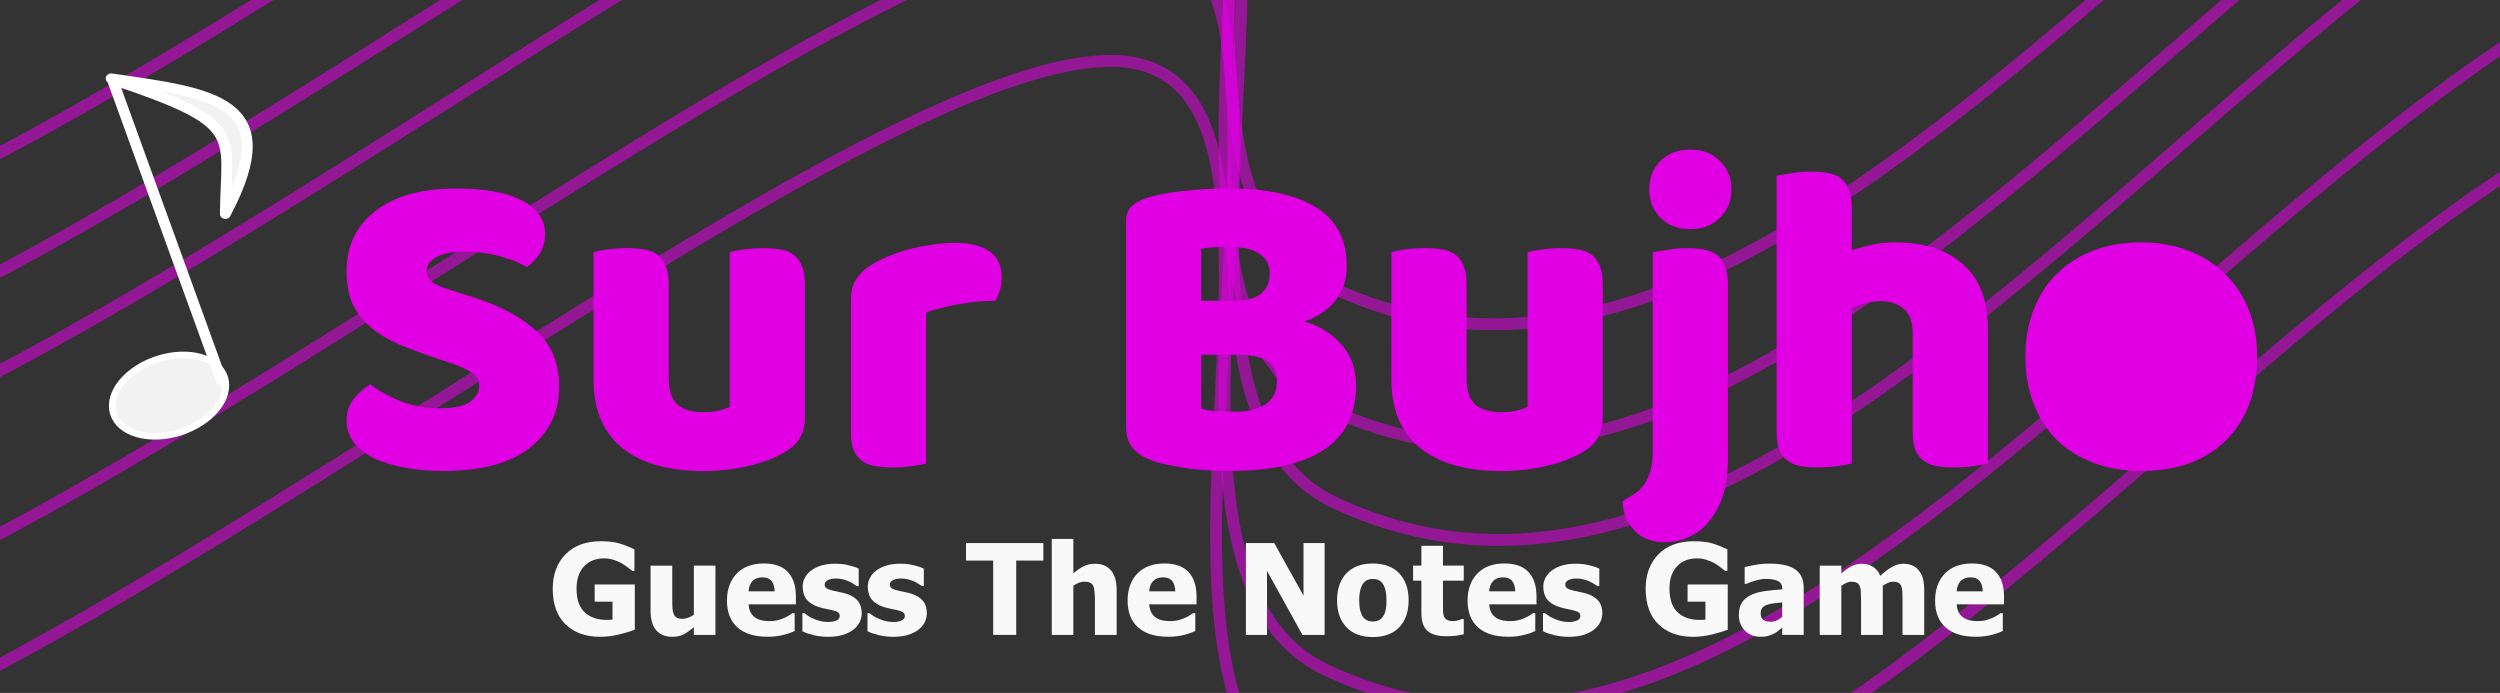 <?xml version="1.0" encoding="UTF-8" standalone="no"?>
<!-- Created with Inkscape (http://www.inkscape.org/) -->

<svg
   width="55.857mm"
   height="15.482mm"
   viewBox="0 0 55.857 15.482"
   version="1.1"
   id="svg992"
   inkscape:version="1.1.1 (3bf5ae0d25, 2021-09-20)"
   sodipodi:docname="sur-bujho small.svg"
   xmlns:inkscape="http://www.inkscape.org/namespaces/inkscape"
   xmlns:sodipodi="http://sodipodi.sourceforge.net/DTD/sodipodi-0.dtd"
   xmlns="http://www.w3.org/2000/svg"
   xmlns:svg="http://www.w3.org/2000/svg">
  <rect x="0" y="0" width="55.857" height="15.482" fill="#333333" stroke="none"/>
  <sodipodi:namedview
     id="namedview994"
     pagecolor="#505050"
     bordercolor="#ffffff"
     borderopacity="1"
     inkscape:pageshadow="0"
     inkscape:pageopacity="0"
     inkscape:pagecheckerboard="1"
     inkscape:document-units="mm"
     showgrid="false"
     fit-margin-top="0"
     fit-margin-left="0"
     fit-margin-right="0"
     fit-margin-bottom="0"
     inkscape:zoom="5.624909"
     inkscape:cx="11.644633"
     inkscape:cy="20.533666"
     inkscape:window-width="1366"
     inkscape:window-height="745"
     inkscape:window-x="-8"
     inkscape:window-y="-8"
     inkscape:window-maximized="1"
     inkscape:current-layer="layer1" />
  <defs
     id="defs989" />
  <g
     inkscape:label="Layer 1"
     inkscape:groupmode="layer"
     id="layer1"
     transform="translate(-80.194,-143.191)">
    <path
       id="path2"
       d="m 70.037,148.278 c 4.366,5.908 27.797,-15.088 35.153,-15.308 5.761,-0.173 -0.485,14.167 4.725,16.631 12.42,5.875 24.948,-21.307 37.798,-16.442"
       inkscape:connector-curvature="0"
       style="fill:none;stroke:#e100e4;stroke-width:0.265;stroke-opacity:0.557"
       sodipodi:nodetypes="cccc" />
    <path
       id="path4"
       d="m 69.943,150.979 c 4.366,5.908 27.797,-15.088 35.153,-15.308 5.761,-0.173 -0.485,14.167 4.725,16.631 12.42,5.875 24.948,-21.307 37.798,-16.442"
       inkscape:connector-curvature="0"
       style="fill:none;stroke:#e100e4;stroke-width:0.265;stroke-opacity:0.557"
       sodipodi:nodetypes="cccc" />
    <path
       id="path6"
       d="m 70.132,153.096 c 4.366,5.908 27.797,-15.088 35.153,-15.308 5.761,-0.173 -0.485,14.167 4.725,16.631 12.42,5.875 24.948,-21.307 37.798,-16.442"
       inkscape:connector-curvature="0"
       style="fill:none;stroke:#e100e4;stroke-width:0.265;stroke-opacity:0.557"
       sodipodi:nodetypes="cccc" />
    <path
       id="path8"
       d="m 69.943,156.837 c 4.366,5.908 27.797,-15.088 35.153,-15.308 5.761,-0.173 -0.485,14.167 4.725,16.631 12.42,5.875 24.948,-21.307 37.798,-16.442"
       inkscape:connector-curvature="0"
       style="fill:none;stroke:#e100e4;stroke-width:0.265;stroke-opacity:0.557"
       sodipodi:nodetypes="cccc" />
    <path
       id="path10"
       d="m 69.754,159.861 c 4.366,5.908 27.797,-15.088 35.153,-15.308 5.761,-0.173 -0.485,14.167 4.725,16.631 12.42,5.875 24.948,-21.307 37.798,-16.442"
       inkscape:connector-curvature="0"
       style="fill:none;stroke:#e100e4;stroke-width:0.265;stroke-opacity:0.557"
       sodipodi:nodetypes="cccc" />
    <g
       id="g1380"
       transform="matrix(0.656,0,0,0.609,33.211,55.809)"
       style="fill:#f2f2f2;stroke:#ffffff;stroke-opacity:1">
      <path
         inkscape:connector-curvature="0"
         d="m 79.273,157.35 c 0.206,0.745 -0.476,1.639 -1.522,1.997 -1.047,0.358 -2.062,0.044 -2.268,-0.701 -0.206,-0.745 0.475,-1.639 1.522,-1.997 1.047,-0.358 2.062,-0.044 2.268,0.701 z"
         id="path12"
         style="fill:#f2f2f2;fill-opacity:1;stroke-width:0.234;stroke:#ffffff;stroke-opacity:1" />
      <path
         style="fill:#f2f2f2;fill-opacity:1;stroke:#ffffff;stroke-width:0.37;stroke-linecap:round;stroke-linejoin:round;stroke-opacity:1"
         inkscape:connector-curvature="0"
         d="m 79.159,157.425 -3.711,-11.026 c 4.558,1.644 3.871,1.97 3.848,4.932 2.06,-4.18 -0.448,-4.43 -3.89,-4.968"
         id="path14" />
    </g>
    <g
       aria-label="Sur Bujho"
       style="font-style:normal;font-variant:normal;font-weight:bold;font-stretch:normal;font-size:4.939px;line-height:0;font-family:Arial;-inkscape-font-specification:'Arial Bold';letter-spacing:0px;word-spacing:0px;fill:#e100e4;fill-opacity:1;stroke:none;stroke-width:0.265"
       id="text1083"
       transform="translate(69.208,-115.502)">
      <path
         inkscape:connector-curvature="0"
         d="m 20.674,266.677 q -0.435,-0.148 -0.79,-0.296 -0.356,-0.158 -0.612,-0.375 -0.257,-0.217 -0.405,-0.514 -0.138,-0.306 -0.138,-0.741 0,-0.84 0.642,-1.343 0.652,-0.504 1.818,-0.504 0.425,0 0.79,0.059 0.365,0.059 0.622,0.188 0.267,0.119 0.415,0.316 0.148,0.188 0.148,0.445 0,0.257 -0.119,0.445 -0.119,0.178 -0.286,0.306 -0.217,-0.138 -0.583,-0.237 -0.365,-0.109 -0.8,-0.109 -0.445,0 -0.652,0.128 -0.207,0.119 -0.207,0.306 0,0.148 0.128,0.247 0.128,0.089 0.385,0.168 l 0.524,0.168 q 0.929,0.296 1.422,0.761 0.504,0.454 0.504,1.245 0,0.84 -0.662,1.363 -0.662,0.514 -1.946,0.514 -0.454,0 -0.849,-0.079 -0.385,-0.069 -0.682,-0.207 -0.286,-0.148 -0.454,-0.356 -0.158,-0.217 -0.158,-0.494 0,-0.286 0.168,-0.484 0.168,-0.207 0.365,-0.316 0.277,0.217 0.672,0.375 0.405,0.158 0.879,0.158 0.484,0 0.682,-0.148 0.198,-0.148 0.198,-0.346 0,-0.198 -0.158,-0.296 -0.158,-0.109 -0.445,-0.207 z"
         style="font-style:normal;font-variant:normal;font-weight:bold;font-stretch:normal;font-size:9.878px;font-family:Baloo;-inkscape-font-specification:'Baloo Bold';fill:#e100e4;fill-opacity:1;stroke-width:0.265"
         id="path1170" />
      <path
         inkscape:connector-curvature="0"
         d="m 24.248,264.326 q 0.099,-0.03 0.306,-0.059 0.217,-0.03 0.445,-0.03 0.217,0 0.385,0.03 0.178,0.03 0.296,0.119 0.119,0.089 0.178,0.247 0.069,0.148 0.069,0.395 v 2.124 q 0,0.405 0.198,0.583 0.198,0.168 0.573,0.168 0.227,0 0.365,-0.04 0.148,-0.04 0.227,-0.079 v -3.457 q 0.099,-0.03 0.306,-0.059 0.217,-0.03 0.445,-0.03 0.217,0 0.385,0.03 0.178,0.03 0.296,0.119 0.119,0.089 0.178,0.247 0.069,0.148 0.069,0.395 v 3.003 q 0,0.494 -0.415,0.741 -0.346,0.217 -0.83,0.326 -0.474,0.119 -1.037,0.119 -0.533,0 -0.988,-0.119 -0.445,-0.119 -0.77,-0.365 -0.326,-0.247 -0.504,-0.632 -0.178,-0.395 -0.178,-0.948 z"
         style="font-style:normal;font-variant:normal;font-weight:bold;font-stretch:normal;font-size:9.878px;font-family:Baloo;-inkscape-font-specification:'Baloo Bold';fill:#e100e4;fill-opacity:1;stroke-width:0.265"
         id="path1172" />
      <path
         inkscape:connector-curvature="0"
         d="m 31.677,269.048 q -0.099,0.03 -0.316,0.059 -0.207,0.03 -0.435,0.03 -0.217,0 -0.395,-0.03 -0.168,-0.03 -0.286,-0.119 -0.119,-0.089 -0.188,-0.237 -0.059,-0.158 -0.059,-0.405 v -2.963 q 0,-0.227 0.079,-0.385 0.089,-0.168 0.247,-0.296 0.158,-0.128 0.385,-0.227 0.237,-0.109 0.504,-0.188 0.267,-0.079 0.553,-0.119 0.286,-0.049 0.573,-0.049 0.474,0 0.751,0.188 0.277,0.178 0.277,0.593 0,0.138 -0.04,0.277 -0.04,0.128 -0.099,0.237 -0.207,0 -0.425,0.02 -0.217,0.02 -0.425,0.059 -0.207,0.04 -0.395,0.089 -0.178,0.04 -0.306,0.099 z"
         style="font-style:normal;font-variant:normal;font-weight:bold;font-stretch:normal;font-size:9.878px;font-family:Baloo;-inkscape-font-specification:'Baloo Bold';fill:#e100e4;fill-opacity:1;stroke-width:0.265"
         id="path1174" />
      <path
         inkscape:connector-curvature="0"
         d="m 37.825,267.823 q 0.138,0.04 0.356,0.059 0.217,0.01 0.415,0.01 0.395,0 0.652,-0.158 0.267,-0.168 0.267,-0.514 0,-0.326 -0.217,-0.464 -0.217,-0.138 -0.662,-0.138 h -0.81 z m 0,-2.41 h 0.721 q 0.425,0 0.612,-0.158 0.198,-0.158 0.198,-0.464 0,-0.267 -0.227,-0.425 -0.217,-0.158 -0.662,-0.158 -0.148,0 -0.346,0.01 -0.188,0.01 -0.296,0.03 z m 0.642,3.803 q -0.168,0 -0.395,-0.01 -0.227,-0.01 -0.474,-0.04 -0.237,-0.03 -0.474,-0.079 -0.237,-0.04 -0.435,-0.119 -0.543,-0.207 -0.543,-0.721 v -4.613 q 0,-0.207 0.109,-0.316 0.119,-0.119 0.316,-0.188 0.336,-0.119 0.84,-0.168 0.504,-0.059 1.037,-0.059 1.264,0 1.946,0.425 0.682,0.425 0.682,1.314 0,0.445 -0.257,0.77 -0.257,0.316 -0.691,0.464 0.494,0.138 0.82,0.504 0.336,0.365 0.336,0.919 0,0.978 -0.731,1.452 -0.721,0.464 -2.084,0.464 z"
         style="font-style:normal;font-variant:normal;font-weight:bold;font-stretch:normal;font-size:9.878px;font-family:Baloo;-inkscape-font-specification:'Baloo Bold';fill:#e100e4;fill-opacity:1;stroke-width:0.265"
         id="path1176" />
      <path
         inkscape:connector-curvature="0"
         d="m 42.075,264.326 q 0.099,-0.03 0.306,-0.059 0.217,-0.03 0.445,-0.03 0.217,0 0.385,0.03 0.178,0.03 0.296,0.119 0.119,0.089 0.178,0.247 0.069,0.148 0.069,0.395 v 2.124 q 0,0.405 0.198,0.583 0.198,0.168 0.573,0.168 0.227,0 0.365,-0.04 0.148,-0.04 0.227,-0.079 v -3.457 q 0.099,-0.03 0.306,-0.059 0.217,-0.03 0.445,-0.03 0.217,0 0.385,0.03 0.178,0.03 0.296,0.119 0.119,0.089 0.178,0.247 0.069,0.148 0.069,0.395 v 3.003 q 0,0.494 -0.415,0.741 -0.346,0.217 -0.83,0.326 -0.474,0.119 -1.037,0.119 -0.533,0 -0.988,-0.119 -0.445,-0.119 -0.77,-0.365 -0.326,-0.247 -0.504,-0.632 -0.178,-0.395 -0.178,-0.948 z"
         style="font-style:normal;font-variant:normal;font-weight:bold;font-stretch:normal;font-size:9.878px;font-family:Baloo;-inkscape-font-specification:'Baloo Bold';fill:#e100e4;fill-opacity:1;stroke-width:0.265"
         id="path1178" />
      <path
         inkscape:connector-curvature="0"
         d="m 47.834,262.924 q 0,-0.375 0.247,-0.632 0.257,-0.257 0.672,-0.257 0.415,0 0.662,0.257 0.257,0.257 0.257,0.632 0,0.375 -0.257,0.632 -0.247,0.257 -0.662,0.257 -0.415,0 -0.672,-0.257 -0.247,-0.257 -0.247,-0.632 z m -0.336,6.806 q 0.217,-0.138 0.316,-0.385 0.099,-0.237 0.099,-0.533 v -4.485 q 0.109,-0.02 0.316,-0.049 0.217,-0.04 0.435,-0.04 0.217,0 0.385,0.03 0.178,0.03 0.296,0.119 0.119,0.089 0.178,0.247 0.069,0.148 0.069,0.395 v 3.941 q 0,0.415 -0.099,0.751 -0.099,0.336 -0.286,0.573 -0.178,0.247 -0.445,0.375 -0.257,0.138 -0.583,0.138 -0.435,0 -0.682,-0.267 -0.247,-0.257 -0.257,-0.652 z"
         style="font-style:normal;font-variant:normal;font-weight:bold;font-stretch:normal;font-size:9.878px;font-family:Baloo;-inkscape-font-specification:'Baloo Bold';fill:#e100e4;fill-opacity:1;stroke-width:0.265"
         id="path1180" />
      <path
         inkscape:connector-curvature="0"
         d="m 55.401,269.048 q -0.099,0.03 -0.316,0.059 -0.207,0.03 -0.435,0.03 -0.217,0 -0.395,-0.03 -0.168,-0.03 -0.286,-0.119 -0.119,-0.089 -0.188,-0.237 -0.059,-0.158 -0.059,-0.405 v -2.193 q 0,-0.405 -0.207,-0.563 -0.198,-0.168 -0.494,-0.168 -0.198,0 -0.375,0.049 -0.178,0.049 -0.286,0.119 v 3.457 q -0.099,0.03 -0.316,0.059 -0.207,0.03 -0.435,0.03 -0.217,0 -0.395,-0.03 -0.168,-0.03 -0.286,-0.119 -0.119,-0.089 -0.188,-0.237 -0.059,-0.158 -0.059,-0.405 v -5.729 q 0.109,-0.02 0.316,-0.049 0.217,-0.04 0.435,-0.04 0.217,0 0.385,0.03 0.178,0.03 0.296,0.119 0.119,0.089 0.178,0.247 0.069,0.148 0.069,0.395 v 0.968 q 0.128,-0.049 0.385,-0.109 0.267,-0.069 0.583,-0.069 0.978,0 1.521,0.494 0.553,0.484 0.553,1.452 z"
         style="font-style:normal;font-variant:normal;font-weight:bold;font-stretch:normal;font-size:9.878px;font-family:Baloo;-inkscape-font-specification:'Baloo Bold';fill:#e100e4;fill-opacity:1;stroke-width:0.265"
         id="path1182" />
      <path
         d="m 61.416,266.658 c 0,0.408 -0.063,0.774 -0.188,1.096 -0.125,0.316 -0.303,0.583 -0.533,0.8 -0.224,0.217 -0.494,0.382 -0.81,0.494 -0.316,0.112 -0.668,0.168 -1.057,0.168 -0.389,0 -0.741,-0.059 -1.057,-0.178 -0.316,-0.119 -0.589,-0.286 -0.82,-0.504 -0.224,-0.224 -0.398,-0.494 -0.524,-0.81 -0.125,-0.316 -0.188,-0.672 -0.188,-1.067 0,-0.389 0.063,-0.741 0.188,-1.057 0.125,-0.316 0.3,-0.583 0.524,-0.8 0.23,-0.224 0.504,-0.395 0.82,-0.514 0.316,-0.119 0.668,-0.178 1.057,-0.178 0.389,0 0.741,0.063 1.057,0.188 0.316,0.119 0.586,0.29 0.81,0.514 0.23,0.217 0.408,0.484 0.533,0.8 0.125,0.316 0.188,0.665 0.188,1.047 z m -1.946,-0.909 c -39.647,20.834 -19.823,10.417 0,0 z"
         style="font-style:normal;font-variant:normal;font-weight:bold;font-stretch:normal;font-size:9.878px;font-family:Baloo;-inkscape-font-specification:'Baloo Bold';fill:#e100e4;fill-opacity:1;stroke-width:0.265"
         id="path1184"
         inkscape:connector-curvature="0"
         sodipodi:nodetypes="scccssccsccsscccscc" />
    </g>
    <g
       aria-label="Guess The Notes Game"
       style="font-style:normal;font-variant:normal;font-weight:bold;font-stretch:normal;font-size:4.939px;line-height:0;font-family:Arial;-inkscape-font-specification:'Arial Bold';letter-spacing:0px;word-spacing:0px;fill:#f9f9f9;fill-opacity:1;stroke:none;stroke-width:0.265"
       id="text1189"
       transform="matrix(0.5,0,0,0.5,88.913,13.624)">
      <path
         d="m 10.929,287.27 q -0.27,0.11 -0.703,0.215 -0.43,0.105 -0.849,0.105 -0.967,0 -1.543,-0.557 -0.573,-0.559 -0.573,-1.585 0,-0.965 0.573,-1.546 0.576,-0.582 1.574,-0.582 0.515,0 0.838,0.099 0.322,0.097 0.667,0.265 v 0.962 h -0.094 q -0.074,-0.058 -0.215,-0.163 -0.138,-0.107 -0.27,-0.182 -0.154,-0.088 -0.358,-0.152 -0.201,-0.063 -0.427,-0.063 -0.265,0 -0.482,0.083 -0.218,0.083 -0.389,0.254 -0.163,0.165 -0.259,0.419 -0.094,0.254 -0.094,0.59 0,0.719 0.361,1.061 0.361,0.342 0.987,0.342 0.055,0 0.13,-0.003 0.074,-0.003 0.13,-0.008 v -0.805 H 9.135 v -0.769 h 1.794 z"
         style="font-style:normal;font-variant:normal;font-weight:bold;font-stretch:normal;font-size:5.644px;font-family:Tahoma;-inkscape-font-specification:'Tahoma Bold';fill:#f9f9f9;fill-opacity:1;stroke-width:0.265"
         id="path1277"
         inkscape:connector-curvature="0" />
      <path
         d="m 14.531,287.505 h -0.965 v -0.342 q -0.251,0.209 -0.46,0.32 -0.209,0.107 -0.499,0.107 -0.46,0 -0.719,-0.289 -0.256,-0.292 -0.256,-0.876 v -2.015 h 0.97 v 1.535 q 0,0.24 0.011,0.391 0.014,0.152 0.061,0.256 0.044,0.097 0.135,0.146 0.094,0.05 0.259,0.05 0.102,0 0.24,-0.05 0.141,-0.05 0.259,-0.135 v -2.194 h 0.965 z"
         style="font-style:normal;font-variant:normal;font-weight:bold;font-stretch:normal;font-size:5.644px;font-family:Tahoma;-inkscape-font-specification:'Tahoma Bold';fill:#f9f9f9;fill-opacity:1;stroke-width:0.265"
         id="path1279"
         inkscape:connector-curvature="0" />
      <path
         d="m 16.858,287.587 q -0.876,0 -1.345,-0.419 -0.466,-0.419 -0.466,-1.193 0,-0.758 0.435,-1.21 0.435,-0.452 1.218,-0.452 0.711,0 1.069,0.383 0.358,0.383 0.358,1.097 v 0.347 h -2.114 q 0.014,0.215 0.091,0.361 0.077,0.143 0.204,0.229 0.124,0.085 0.289,0.124 0.165,0.036 0.361,0.036 0.168,0 0.331,-0.036 0.163,-0.039 0.298,-0.099 0.119,-0.052 0.218,-0.113 0.102,-0.061 0.165,-0.107 h 0.102 v 0.797 q -0.119,0.047 -0.218,0.088 -0.096,0.039 -0.267,0.08 -0.157,0.041 -0.325,0.063 -0.165,0.025 -0.405,0.025 z m 0.32,-2.028 q -0.008,-0.306 -0.143,-0.466 -0.132,-0.16 -0.408,-0.16 -0.281,0 -0.441,0.168 -0.157,0.168 -0.174,0.458 z"
         style="font-style:normal;font-variant:normal;font-weight:bold;font-stretch:normal;font-size:5.644px;font-family:Tahoma;-inkscape-font-specification:'Tahoma Bold';fill:#f9f9f9;fill-opacity:1;stroke-width:0.265"
         id="path1281"
         inkscape:connector-curvature="0" />
      <path
         d="m 19.567,287.59 q -0.342,0 -0.648,-0.074 -0.303,-0.074 -0.502,-0.174 v -0.816 h 0.08 q 0.069,0.052 0.157,0.116 0.088,0.063 0.245,0.132 0.135,0.063 0.303,0.11 0.171,0.044 0.369,0.044 0.204,0 0.358,-0.063 0.157,-0.063 0.157,-0.201 0,-0.107 -0.072,-0.163 -0.072,-0.055 -0.278,-0.105 -0.11,-0.028 -0.278,-0.058 -0.168,-0.033 -0.298,-0.074 -0.364,-0.113 -0.548,-0.333 -0.182,-0.223 -0.182,-0.584 0,-0.207 0.094,-0.389 0.096,-0.185 0.281,-0.328 0.185,-0.141 0.455,-0.223 0.273,-0.083 0.615,-0.083 0.325,0 0.598,0.066 0.273,0.063 0.46,0.154 v 0.783 h -0.077 q -0.05,-0.039 -0.157,-0.102 -0.107,-0.066 -0.209,-0.113 -0.121,-0.055 -0.273,-0.091 -0.149,-0.036 -0.306,-0.036 -0.209,0 -0.356,0.072 -0.143,0.072 -0.143,0.19 0,0.105 0.072,0.165 0.072,0.061 0.311,0.119 0.124,0.03 0.284,0.061 0.163,0.028 0.311,0.077 0.333,0.107 0.504,0.317 0.174,0.207 0.174,0.551 0,0.218 -0.102,0.416 -0.102,0.196 -0.289,0.331 -0.198,0.146 -0.469,0.226 -0.267,0.08 -0.642,0.08 z"
         style="font-style:normal;font-variant:normal;font-weight:bold;font-stretch:normal;font-size:5.644px;font-family:Tahoma;-inkscape-font-specification:'Tahoma Bold';fill:#f9f9f9;fill-opacity:1;stroke-width:0.265"
         id="path1283"
         inkscape:connector-curvature="0" />
      <path
         d="m 22.477,287.59 q -0.342,0 -0.648,-0.074 -0.303,-0.074 -0.502,-0.174 v -0.816 h 0.08 q 0.069,0.052 0.157,0.116 0.088,0.063 0.245,0.132 0.135,0.063 0.303,0.11 0.171,0.044 0.369,0.044 0.204,0 0.358,-0.063 0.157,-0.063 0.157,-0.201 0,-0.107 -0.072,-0.163 -0.072,-0.055 -0.278,-0.105 -0.11,-0.028 -0.278,-0.058 -0.168,-0.033 -0.298,-0.074 -0.364,-0.113 -0.548,-0.333 -0.182,-0.223 -0.182,-0.584 0,-0.207 0.094,-0.389 0.096,-0.185 0.281,-0.328 0.185,-0.141 0.455,-0.223 0.273,-0.083 0.615,-0.083 0.325,0 0.598,0.066 0.273,0.063 0.46,0.154 v 0.783 h -0.077 q -0.05,-0.039 -0.157,-0.102 -0.107,-0.066 -0.209,-0.113 -0.121,-0.055 -0.273,-0.091 -0.149,-0.036 -0.306,-0.036 -0.209,0 -0.356,0.072 -0.143,0.072 -0.143,0.19 0,0.105 0.072,0.165 0.072,0.061 0.311,0.119 0.124,0.03 0.284,0.061 0.163,0.028 0.311,0.077 0.333,0.107 0.504,0.317 0.174,0.207 0.174,0.551 0,0.218 -0.102,0.416 -0.102,0.196 -0.289,0.331 -0.198,0.146 -0.469,0.226 -0.267,0.08 -0.642,0.08 z"
         style="font-style:normal;font-variant:normal;font-weight:bold;font-stretch:normal;font-size:5.644px;font-family:Tahoma;-inkscape-font-specification:'Tahoma Bold';fill:#f9f9f9;fill-opacity:1;stroke-width:0.265"
         id="path1285"
         inkscape:connector-curvature="0" />
      <path
         d="m 26.942,287.505 v -3.321 h -1.213 v -0.783 h 3.456 v 0.783 h -1.213 v 3.321 z"
         style="font-style:normal;font-variant:normal;font-weight:bold;font-stretch:normal;font-size:5.644px;font-family:Tahoma;-inkscape-font-specification:'Tahoma Bold';fill:#f9f9f9;fill-opacity:1;stroke-width:0.265"
         id="path1287"
         inkscape:connector-curvature="0" />
      <path
         d="m 32.46,287.505 h -0.97 v -1.535 q 0,-0.187 -0.017,-0.372 -0.014,-0.187 -0.055,-0.276 -0.05,-0.105 -0.143,-0.149 -0.094,-0.047 -0.251,-0.047 -0.119,0 -0.24,0.044 -0.121,0.044 -0.259,0.141 v 2.194 h -0.965 v -4.288 h 0.965 v 1.535 q 0.237,-0.201 0.46,-0.314 0.226,-0.113 0.499,-0.113 0.474,0 0.725,0.3 0.251,0.298 0.251,0.865 z"
         style="font-style:normal;font-variant:normal;font-weight:bold;font-stretch:normal;font-size:5.644px;font-family:Tahoma;-inkscape-font-specification:'Tahoma Bold';fill:#f9f9f9;fill-opacity:1;stroke-width:0.265"
         id="path1289"
         inkscape:connector-curvature="0" />
      <path
         d="m 34.761,287.587 q -0.876,0 -1.345,-0.419 -0.466,-0.419 -0.466,-1.193 0,-0.758 0.435,-1.21 0.435,-0.452 1.218,-0.452 0.711,0 1.069,0.383 0.358,0.383 0.358,1.097 v 0.347 h -2.114 q 0.014,0.215 0.091,0.361 0.077,0.143 0.204,0.229 0.124,0.085 0.289,0.124 0.165,0.036 0.361,0.036 0.168,0 0.331,-0.036 0.163,-0.039 0.298,-0.099 0.119,-0.052 0.218,-0.113 0.102,-0.061 0.165,-0.107 h 0.102 v 0.797 q -0.119,0.047 -0.218,0.088 -0.096,0.039 -0.267,0.08 -0.157,0.041 -0.325,0.063 -0.165,0.025 -0.405,0.025 z m 0.32,-2.028 q -0.008,-0.306 -0.143,-0.466 -0.132,-0.16 -0.408,-0.16 -0.281,0 -0.441,0.168 -0.157,0.168 -0.174,0.458 z"
         style="font-style:normal;font-variant:normal;font-weight:bold;font-stretch:normal;font-size:5.644px;font-family:Tahoma;-inkscape-font-specification:'Tahoma Bold';fill:#f9f9f9;fill-opacity:1;stroke-width:0.265"
         id="path1291"
         inkscape:connector-curvature="0" />
      <path
         d="m 41.753,287.505 h -0.992 l -1.582,-2.861 v 2.861 h -0.943 v -4.104 h 1.265 l 1.309,2.351 v -2.351 h 0.943 z"
         style="font-style:normal;font-variant:normal;font-weight:bold;font-stretch:normal;font-size:5.644px;font-family:Tahoma;-inkscape-font-specification:'Tahoma Bold';fill:#f9f9f9;fill-opacity:1;stroke-width:0.265"
         id="path1293"
         inkscape:connector-curvature="0" />
      <path
         d="m 45.507,285.959 q 0,0.763 -0.419,1.204 -0.416,0.438 -1.18,0.438 -0.758,0 -1.18,-0.438 -0.419,-0.441 -0.419,-1.204 0,-0.772 0.419,-1.207 0.422,-0.438 1.18,-0.438 0.761,0 1.18,0.441 0.419,0.438 0.419,1.204 z m -0.989,0.006 q 0,-0.276 -0.047,-0.458 -0.044,-0.185 -0.124,-0.295 -0.085,-0.116 -0.193,-0.16 -0.107,-0.047 -0.245,-0.047 -0.13,0 -0.234,0.041 -0.105,0.039 -0.193,0.152 -0.083,0.107 -0.132,0.295 -0.05,0.187 -0.05,0.471 0,0.284 0.047,0.46 0.047,0.174 0.121,0.278 0.077,0.107 0.193,0.157 0.116,0.05 0.256,0.05 0.116,0 0.234,-0.05 0.121,-0.05 0.193,-0.149 0.085,-0.119 0.13,-0.284 0.044,-0.168 0.044,-0.463 z"
         style="font-style:normal;font-variant:normal;font-weight:bold;font-stretch:normal;font-size:5.644px;font-family:Tahoma;-inkscape-font-specification:'Tahoma Bold';fill:#f9f9f9;fill-opacity:1;stroke-width:0.265"
         id="path1295"
         inkscape:connector-curvature="0" />
      <path
         d="m 47.205,287.565 q -0.59,0 -0.86,-0.243 -0.267,-0.243 -0.267,-0.794 v -1.447 H 45.708 v -0.672 h 0.369 v -0.885 h 0.965 v 0.885 h 0.929 v 0.672 h -0.929 v 1.097 q 0,0.163 0.003,0.284 0.003,0.121 0.044,0.218 0.039,0.097 0.135,0.154 0.099,0.055 0.287,0.055 0.077,0 0.201,-0.033 0.127,-0.033 0.176,-0.061 h 0.083 v 0.681 q -0.157,0.041 -0.333,0.063 -0.176,0.025 -0.433,0.025 z"
         style="font-style:normal;font-variant:normal;font-weight:bold;font-stretch:normal;font-size:5.644px;font-family:Tahoma;-inkscape-font-specification:'Tahoma Bold';fill:#f9f9f9;fill-opacity:1;stroke-width:0.265"
         id="path1297"
         inkscape:connector-curvature="0" />
      <path
         d="m 49.953,287.587 q -0.876,0 -1.345,-0.419 -0.466,-0.419 -0.466,-1.193 0,-0.758 0.435,-1.21 0.435,-0.452 1.218,-0.452 0.711,0 1.069,0.383 0.358,0.383 0.358,1.097 v 0.347 h -2.114 q 0.014,0.215 0.091,0.361 0.077,0.143 0.204,0.229 0.124,0.085 0.289,0.124 0.165,0.036 0.361,0.036 0.168,0 0.331,-0.036 0.163,-0.039 0.298,-0.099 0.119,-0.052 0.218,-0.113 0.102,-0.061 0.165,-0.107 h 0.102 v 0.797 q -0.119,0.047 -0.218,0.088 -0.096,0.039 -0.267,0.08 -0.157,0.041 -0.325,0.063 -0.165,0.025 -0.405,0.025 z m 0.32,-2.028 q -0.008,-0.306 -0.143,-0.466 -0.132,-0.16 -0.408,-0.16 -0.281,0 -0.441,0.168 -0.157,0.168 -0.174,0.458 z"
         style="font-style:normal;font-variant:normal;font-weight:bold;font-stretch:normal;font-size:5.644px;font-family:Tahoma;-inkscape-font-specification:'Tahoma Bold';fill:#f9f9f9;fill-opacity:1;stroke-width:0.265"
         id="path1299"
         inkscape:connector-curvature="0" />
      <path
         d="m 52.662,287.59 q -0.342,0 -0.648,-0.074 -0.303,-0.074 -0.502,-0.174 v -0.816 h 0.08 q 0.069,0.052 0.157,0.116 0.088,0.063 0.245,0.132 0.135,0.063 0.303,0.11 0.171,0.044 0.369,0.044 0.204,0 0.358,-0.063 0.157,-0.063 0.157,-0.201 0,-0.107 -0.072,-0.163 -0.072,-0.055 -0.278,-0.105 -0.11,-0.028 -0.278,-0.058 -0.168,-0.033 -0.298,-0.074 -0.364,-0.113 -0.548,-0.333 -0.182,-0.223 -0.182,-0.584 0,-0.207 0.094,-0.389 0.096,-0.185 0.281,-0.328 0.185,-0.141 0.455,-0.223 0.273,-0.083 0.615,-0.083 0.325,0 0.598,0.066 0.273,0.063 0.46,0.154 v 0.783 h -0.077 q -0.05,-0.039 -0.157,-0.102 -0.107,-0.066 -0.209,-0.113 -0.121,-0.055 -0.273,-0.091 -0.149,-0.036 -0.306,-0.036 -0.209,0 -0.356,0.072 -0.143,0.072 -0.143,0.19 0,0.105 0.072,0.165 0.072,0.061 0.311,0.119 0.124,0.03 0.284,0.061 0.163,0.028 0.311,0.077 0.333,0.107 0.504,0.317 0.174,0.207 0.174,0.551 0,0.218 -0.102,0.416 -0.102,0.196 -0.289,0.331 -0.198,0.146 -0.469,0.226 -0.267,0.08 -0.642,0.08 z"
         style="font-style:normal;font-variant:normal;font-weight:bold;font-stretch:normal;font-size:5.644px;font-family:Tahoma;-inkscape-font-specification:'Tahoma Bold';fill:#f9f9f9;fill-opacity:1;stroke-width:0.265"
         id="path1301"
         inkscape:connector-curvature="0" />
      <path
         d="m 59.767,287.27 q -0.27,0.11 -0.703,0.215 -0.43,0.105 -0.849,0.105 -0.967,0 -1.543,-0.557 -0.573,-0.559 -0.573,-1.585 0,-0.965 0.573,-1.546 0.576,-0.582 1.574,-0.582 0.515,0 0.838,0.099 0.322,0.097 0.667,0.265 v 0.962 h -0.094 q -0.074,-0.058 -0.215,-0.163 -0.138,-0.107 -0.27,-0.182 -0.154,-0.088 -0.358,-0.152 -0.201,-0.063 -0.427,-0.063 -0.265,0 -0.482,0.083 -0.218,0.083 -0.389,0.254 -0.163,0.165 -0.259,0.419 -0.094,0.254 -0.094,0.59 0,0.719 0.361,1.061 0.361,0.342 0.987,0.342 0.055,0 0.13,-0.003 0.074,-0.003 0.13,-0.008 v -0.805 H 57.973 v -0.769 h 1.794 z"
         style="font-style:normal;font-variant:normal;font-weight:bold;font-stretch:normal;font-size:5.644px;font-family:Tahoma;-inkscape-font-specification:'Tahoma Bold';fill:#f9f9f9;fill-opacity:1;stroke-width:0.265"
         id="path1303"
         inkscape:connector-curvature="0" />
      <path
         d="m 62.201,286.697 v -0.645 q -0.245,0.025 -0.397,0.044 -0.152,0.017 -0.298,0.069 -0.127,0.044 -0.198,0.135 -0.069,0.088 -0.069,0.237 0,0.218 0.116,0.3 0.119,0.08 0.347,0.08 0.127,0 0.259,-0.058 0.132,-0.058 0.24,-0.163 z m 0,0.48 q -0.099,0.083 -0.179,0.149 -0.077,0.066 -0.209,0.132 -0.13,0.063 -0.254,0.097 -0.121,0.033 -0.342,0.033 -0.411,0 -0.684,-0.276 -0.27,-0.276 -0.27,-0.695 0,-0.345 0.138,-0.557 0.138,-0.212 0.397,-0.336 0.262,-0.127 0.626,-0.176 0.364,-0.05 0.783,-0.077 v -0.017 q 0,-0.256 -0.19,-0.353 -0.187,-0.099 -0.565,-0.099 -0.171,0 -0.4,0.063 -0.229,0.061 -0.446,0.157 h -0.083 v -0.747 q 0.143,-0.041 0.463,-0.097 0.32,-0.058 0.645,-0.058 0.799,0 1.163,0.267 0.367,0.265 0.367,0.81 v 2.106 h -0.959 z"
         style="font-style:normal;font-variant:normal;font-weight:bold;font-stretch:normal;font-size:5.644px;font-family:Tahoma;-inkscape-font-specification:'Tahoma Bold';fill:#f9f9f9;fill-opacity:1;stroke-width:0.265"
         id="path1305"
         inkscape:connector-curvature="0" />
      <path
         d="m 67.578,287.505 v -1.546 q 0,-0.229 -0.008,-0.386 -0.008,-0.157 -0.05,-0.256 -0.041,-0.099 -0.13,-0.143 -0.085,-0.047 -0.243,-0.047 -0.11,0 -0.218,0.05 -0.107,0.047 -0.234,0.135 v 2.194 h -0.97 v -1.546 q 0,-0.226 -0.011,-0.383 -0.008,-0.16 -0.05,-0.259 -0.041,-0.099 -0.13,-0.143 -0.085,-0.047 -0.24,-0.047 -0.119,0 -0.232,0.055 -0.113,0.055 -0.22,0.13 v 2.194 h -0.965 v -3.095 h 0.965 v 0.342 q 0.237,-0.201 0.446,-0.314 0.209,-0.113 0.471,-0.113 0.284,0 0.499,0.135 0.215,0.135 0.328,0.402 0.278,-0.259 0.524,-0.397 0.248,-0.141 0.502,-0.141 0.215,0 0.386,0.069 0.171,0.069 0.289,0.207 0.13,0.149 0.193,0.356 0.066,0.204 0.066,0.535 v 2.015 z"
         style="font-style:normal;font-variant:normal;font-weight:bold;font-stretch:normal;font-size:5.644px;font-family:Tahoma;-inkscape-font-specification:'Tahoma Bold';fill:#f9f9f9;fill-opacity:1;stroke-width:0.265"
         id="path1307"
         inkscape:connector-curvature="0" />
      <path
         d="m 70.844,287.587 q -0.876,0 -1.345,-0.419 -0.466,-0.419 -0.466,-1.193 0,-0.758 0.435,-1.21 0.435,-0.452 1.218,-0.452 0.711,0 1.069,0.383 0.358,0.383 0.358,1.097 v 0.347 h -2.114 q 0.014,0.215 0.091,0.361 0.077,0.143 0.204,0.229 0.124,0.085 0.289,0.124 0.165,0.036 0.361,0.036 0.168,0 0.331,-0.036 0.163,-0.039 0.298,-0.099 0.119,-0.052 0.218,-0.113 0.102,-0.061 0.165,-0.107 h 0.102 v 0.797 q -0.119,0.047 -0.218,0.088 -0.096,0.039 -0.267,0.08 -0.157,0.041 -0.325,0.063 -0.165,0.025 -0.405,0.025 z m 0.32,-2.028 q -0.008,-0.306 -0.143,-0.466 -0.132,-0.16 -0.408,-0.16 -0.281,0 -0.441,0.168 -0.157,0.168 -0.174,0.458 z"
         style="font-style:normal;font-variant:normal;font-weight:bold;font-stretch:normal;font-size:5.644px;font-family:Tahoma;-inkscape-font-specification:'Tahoma Bold';fill:#f9f9f9;fill-opacity:1;stroke-width:0.265"
         id="path1309"
         inkscape:connector-curvature="0" />
    </g>
  </g>
</svg>
